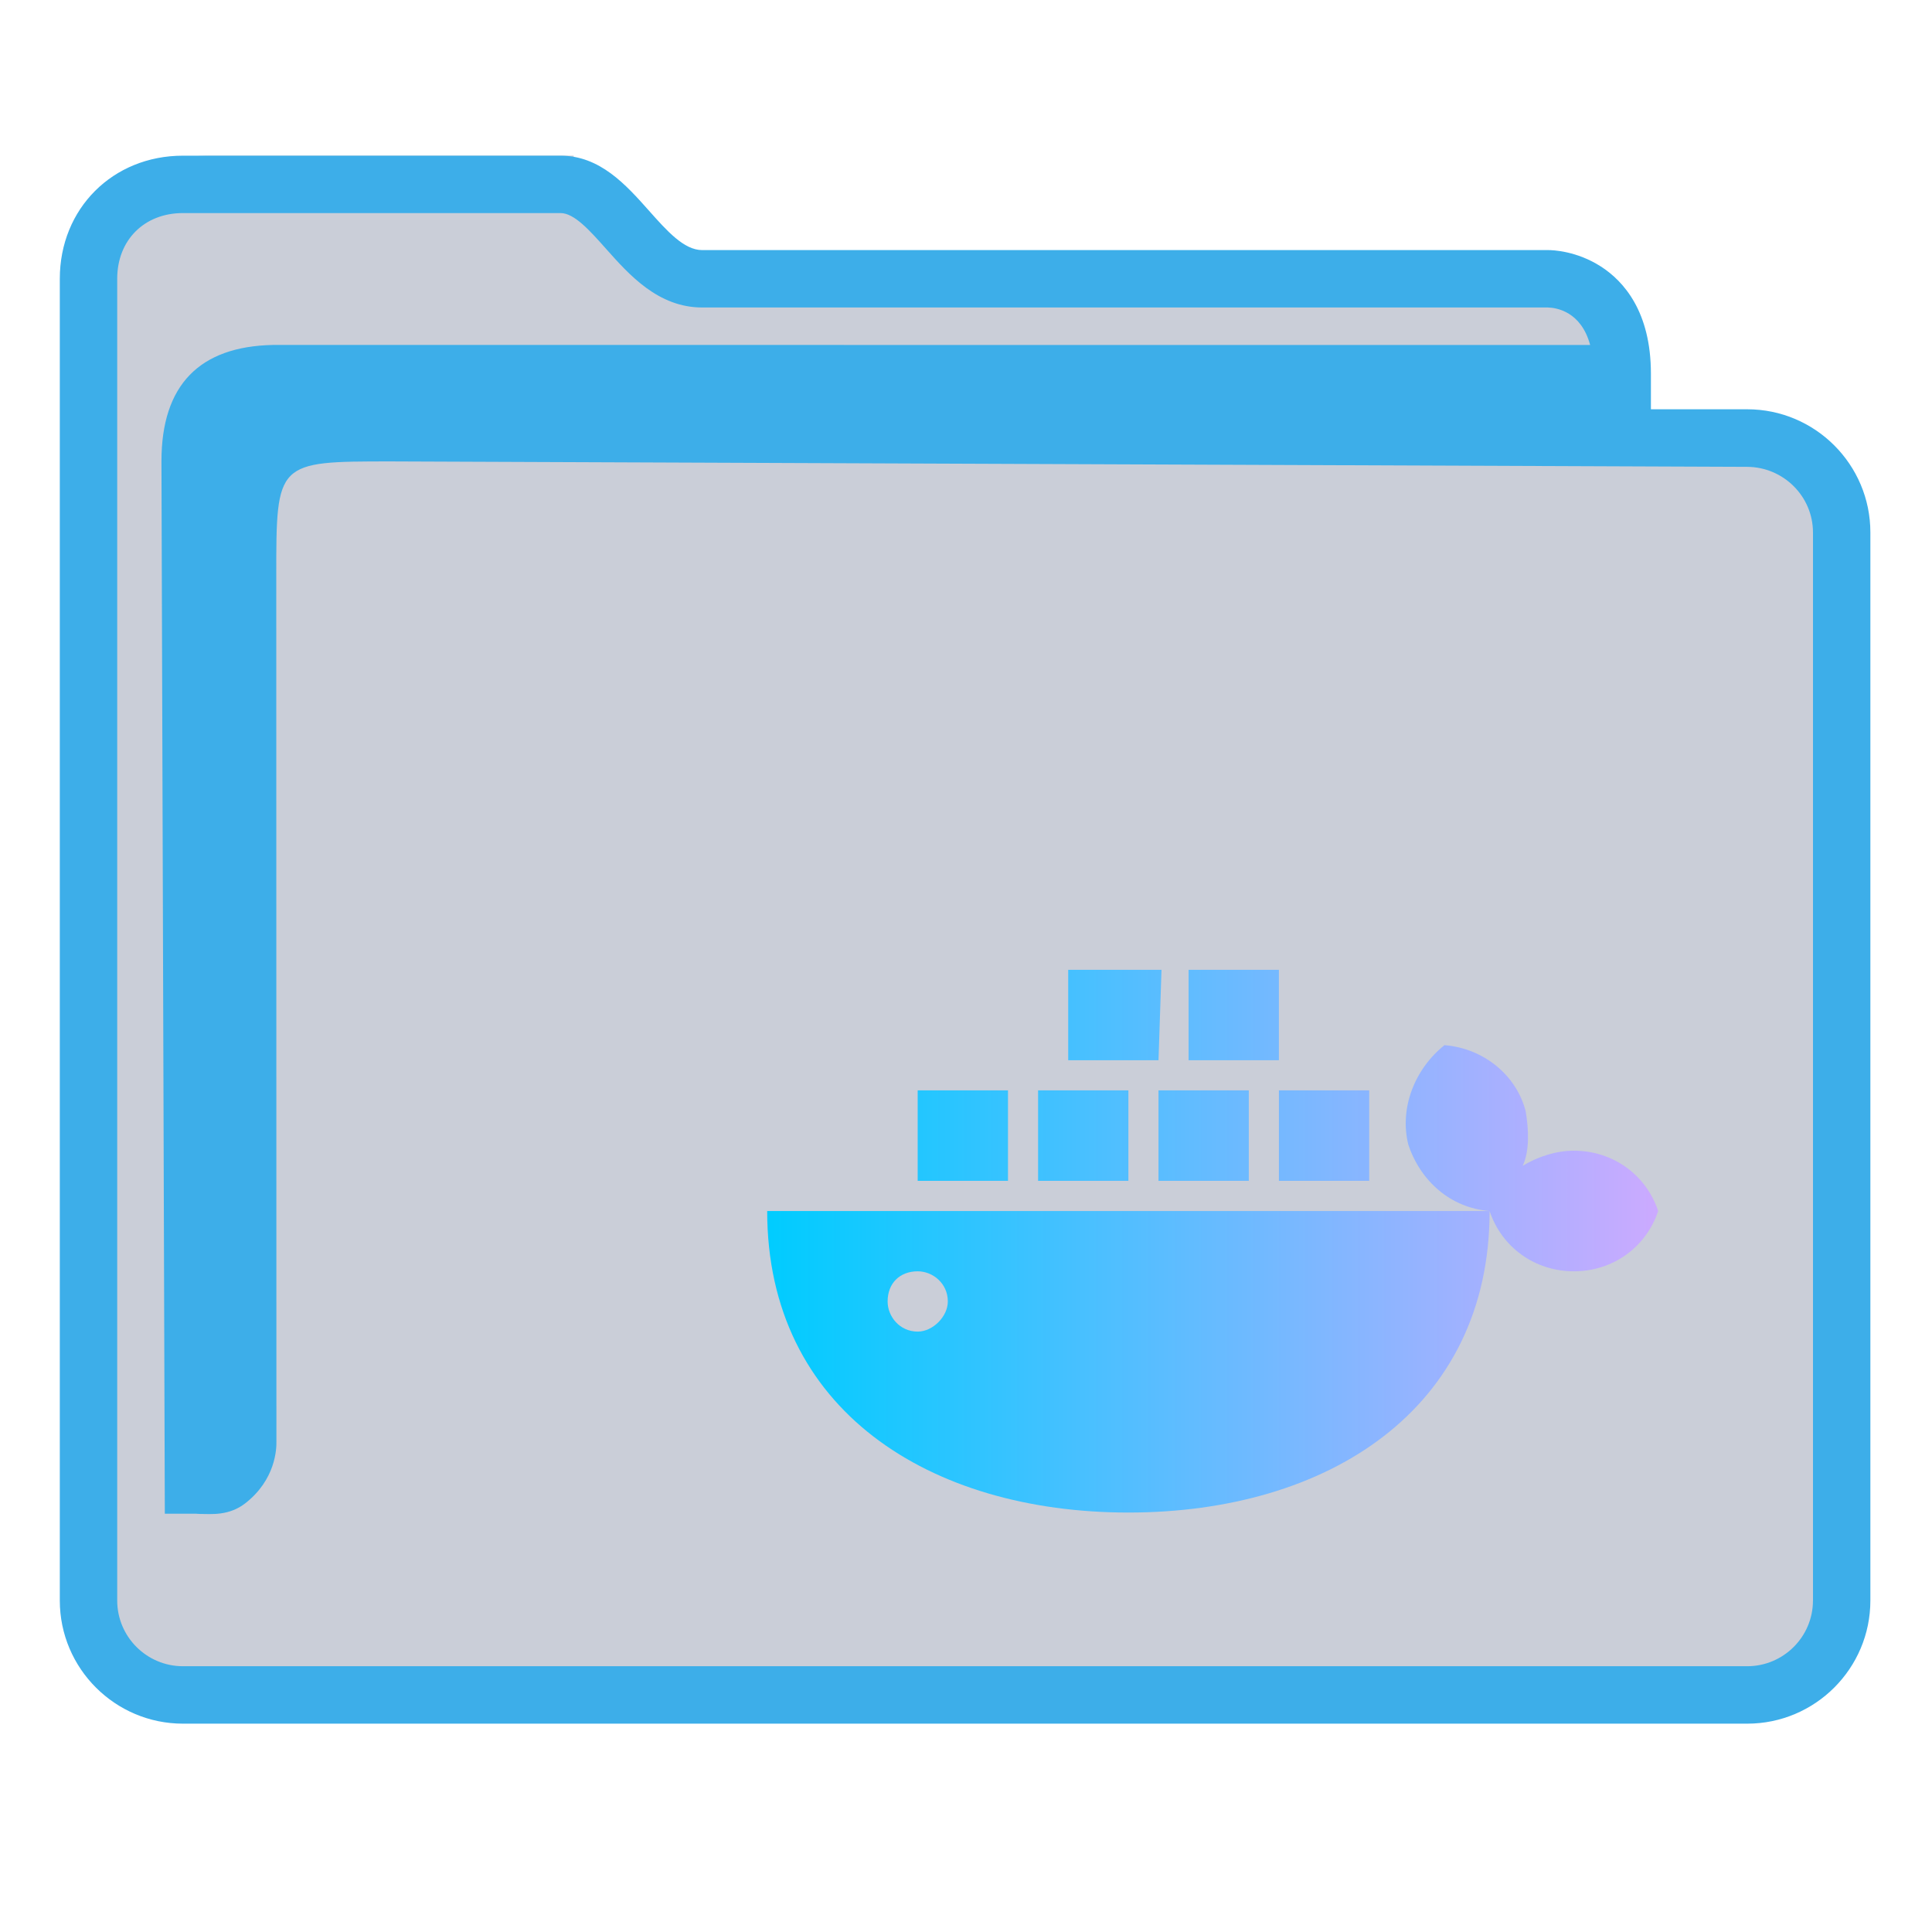 <?xml version="1.0" encoding="UTF-8" standalone="no"?>
<svg
   width="32"
   version="1.1"
   height="32"
   viewBox="0 0 32 32"
   id="svg15"
   sodipodi:docname="folder-docker.svg"
   inkscape:version="1.2 (dc2aedaf03, 2022-05-15)"
   xmlns:inkscape="http://www.inkscape.org/namespaces/inkscape"
   xmlns:sodipodi="http://sodipodi.sourceforge.net/DTD/sodipodi-0.dtd"
   xmlns:xlink="http://www.w3.org/1999/xlink"
   xmlns="http://www.w3.org/2000/svg"
   xmlns:svg="http://www.w3.org/2000/svg"
   xmlns:rdf="http://www.w3.org/1999/02/22-rdf-syntax-ns#"
   xmlns:cc="http://creativecommons.org/ns#"
   xmlns:dc="http://purl.org/dc/elements/1.1/">
  <style
     id="current-color-scheme"
     type="text/css">.ColorScheme-Highlight { color:#3daee9; }
</style>
  <sodipodi:namedview
     pagecolor="#ffffff"
     bordercolor="#666666"
     borderopacity="1"
     objecttolerance="10"
     gridtolerance="10"
     guidetolerance="10"
     inkscape:pageopacity="0"
     inkscape:pageshadow="2"
     inkscape:window-width="1920"
     inkscape:window-height="1000"
     id="namedview17"
     showgrid="true"
     inkscape:zoom="9.8125"
     inkscape:cx="1.5286624"
     inkscape:cy="18.191083"
     inkscape:window-x="0"
     inkscape:window-y="0"
     inkscape:window-maximized="1"
     inkscape:current-layer="g4"
     inkscape:pagecheckerboard="0"
     inkscape:showpageshadow="2"
     inkscape:deskcolor="#d1d1d1">
    <inkscape:grid
       type="xygrid"
       id="grid862" />
  </sodipodi:namedview>
  <defs
     id="defs5455">
    <linearGradient
       inkscape:collect="always"
       id="linearGradient7105">
      <stop
         style="stop-color:#00ccff;stop-opacity:1"
         offset="0"
         id="stop7101" />
      <stop
         style="stop-color:#ccaaff;stop-opacity:1"
         offset="1"
         id="stop7103" />
    </linearGradient>
    <linearGradient
       inkscape:collect="always"
       xlink:href="#linearGradient7105"
       id="linearGradient1033"
       gradientUnits="userSpaceOnUse"
       gradientTransform="matrix(1.385,0,0,1.346,-465.93,331.47)"
       x1="411.571"
       y1="524.798"
       x2="441.171"
       y2="524.798" />
  </defs>
  <g
     inkscape:label="Capa 1"
     inkscape:groupmode="layer"
     id="layer1"
     transform="translate(-384.571,-515.798)">
    <g
       transform="matrix(0.36,0,0,0.371,359.819,151.282)"
       id="g4">
      <path
         inkscape:connector-curvature="0"
         id="fill"
         d="m 72.893,993.511 v 60.577 c 0.151,2.034 1.385,4.038 5.41,4.038 h 69.001 c 4.528,0 6.071,-0.672 5.913,-5.385 v -48.462 c -1.385,-2.692 -11.079,0 -11.079,-8.077 -16.619,-1.346 -47.086,1.346 -46.988,-6.731 H 78.429 c -2.766,0 -5.536,1.346 -5.536,4.038 z"
         style="color:#1e92ff;fill:#4e5a7e;fill-opacity:0.3;fill-rule:nonzero;stroke:none;stroke-width:14.352"
         class="ColorScheme-ButtonFocus"
         sodipodi:nodetypes="cccccccccc" />
      <path
         d="m 149.143,1000.795 h -4.431 v -1.59 c 0,-2.761 -1.247,-4.122 -2.292,-4.778 -1.122,-0.703 -2.223,-0.739 -2.433,-0.739 h -38.927 c -0.834,0 -1.617,-0.854 -2.446,-1.759 -1.056,-1.152 -2.252,-2.456 -4.068,-2.456 H 77.173 c -3.23,0 -5.666,2.363 -5.666,5.497 v 59.008 c 0,3.031 2.542,5.497 5.666,5.497 h 71.97 c 3.124,0 5.666,-2.465 5.666,-5.497 v -47.686 c 0,-3.031 -2.542,-5.497 -5.666,-5.497 z m 3.025,53.182 c 0,1.618 -1.357,2.934 -3.025,2.934 H 77.173 c -1.668,0 -3.025,-1.316 -3.025,-2.934 v -59.008 c 0,-1.727 1.244,-2.934 3.025,-2.934 h 17.372 c 0.631,0 1.343,0.776 2.095,1.597 1.07,1.166 2.401,2.618 4.419,2.618 h 38.911 c 0.399,0.011 1.53,0.179 1.946,1.673 H 81.312 c -3.367,0.067 -5.128,1.776 -5.128,5.193 l 0.155,46.986 h 1.606 c 0,0 -0.333,0.01 0.001,0.01 0.519,0 1.339,0.099 2.105,-0.483 1.376,-1.047 1.434,-2.405 1.422,-2.776 l -0.007,-38.604 c 0,-5.126 0,-5.126 5.282,-5.126 l 62.396,0.242 c 1.668,0.01 3.025,1.317 3.025,2.934 v 47.686 z"
         id="path2-3-3-2"
         sodipodi:nodetypes="scscsscssssssssscsssssscsccccccsccccsscc"
         style="stroke-width:0.867;fill-opacity:1;fill:currentColor;"
         class="ColorScheme-Highlight" />
      <path
         style="color:#232629;fill:url(#linearGradient1033);fill-opacity:1;stroke:none;stroke-width:1.365"
         d="m 122.195,1025.819 h -4.293 v 4.038 h 4.155 z m 1.246,0 v 4.038 h 4.155 v -4.038 z m 11.772,3.365 c -1.385,1.077 -2.077,2.827 -1.662,4.442 0.554,1.615 1.939,2.827 3.739,2.962 0.554,1.615 2.077,2.692 3.878,2.692 1.8,0 3.324,-1.077 3.878,-2.692 -0.554,-1.615 -2.077,-2.692 -3.878,-2.692 -0.831,0 -1.662,0.269 -2.354,0.673 0.321,-0.673 0.277,-1.615 0.138,-2.423 -0.415,-1.615 -1.939,-2.827 -3.739,-2.962 z m 2.077,7.404 h -33.237 c 0,8.885 7.478,13.462 16.619,13.462 9.14,0 16.619,-4.577 16.619,-13.462 z m -22.158,-5.385 h -4.155 v 4.038 h 4.155 z m 5.54,0 h -4.155 v 4.038 h 4.155 z m 5.54,0 h -4.155 v 4.038 h 4.155 z m 5.54,0 h -4.155 v 4.038 h 4.155 z m -20.773,8.077 c 0.692,0 1.385,0.538 1.385,1.346 0,0.673 -0.692,1.346 -1.385,1.346 -0.831,0 -1.385,-0.673 -1.385,-1.346 0,-0.808 0.554,-1.346 1.385,-1.346 z"
         class="ColorScheme-Text"
         id="path12-7" />
    </g>
  </g>
</svg>
